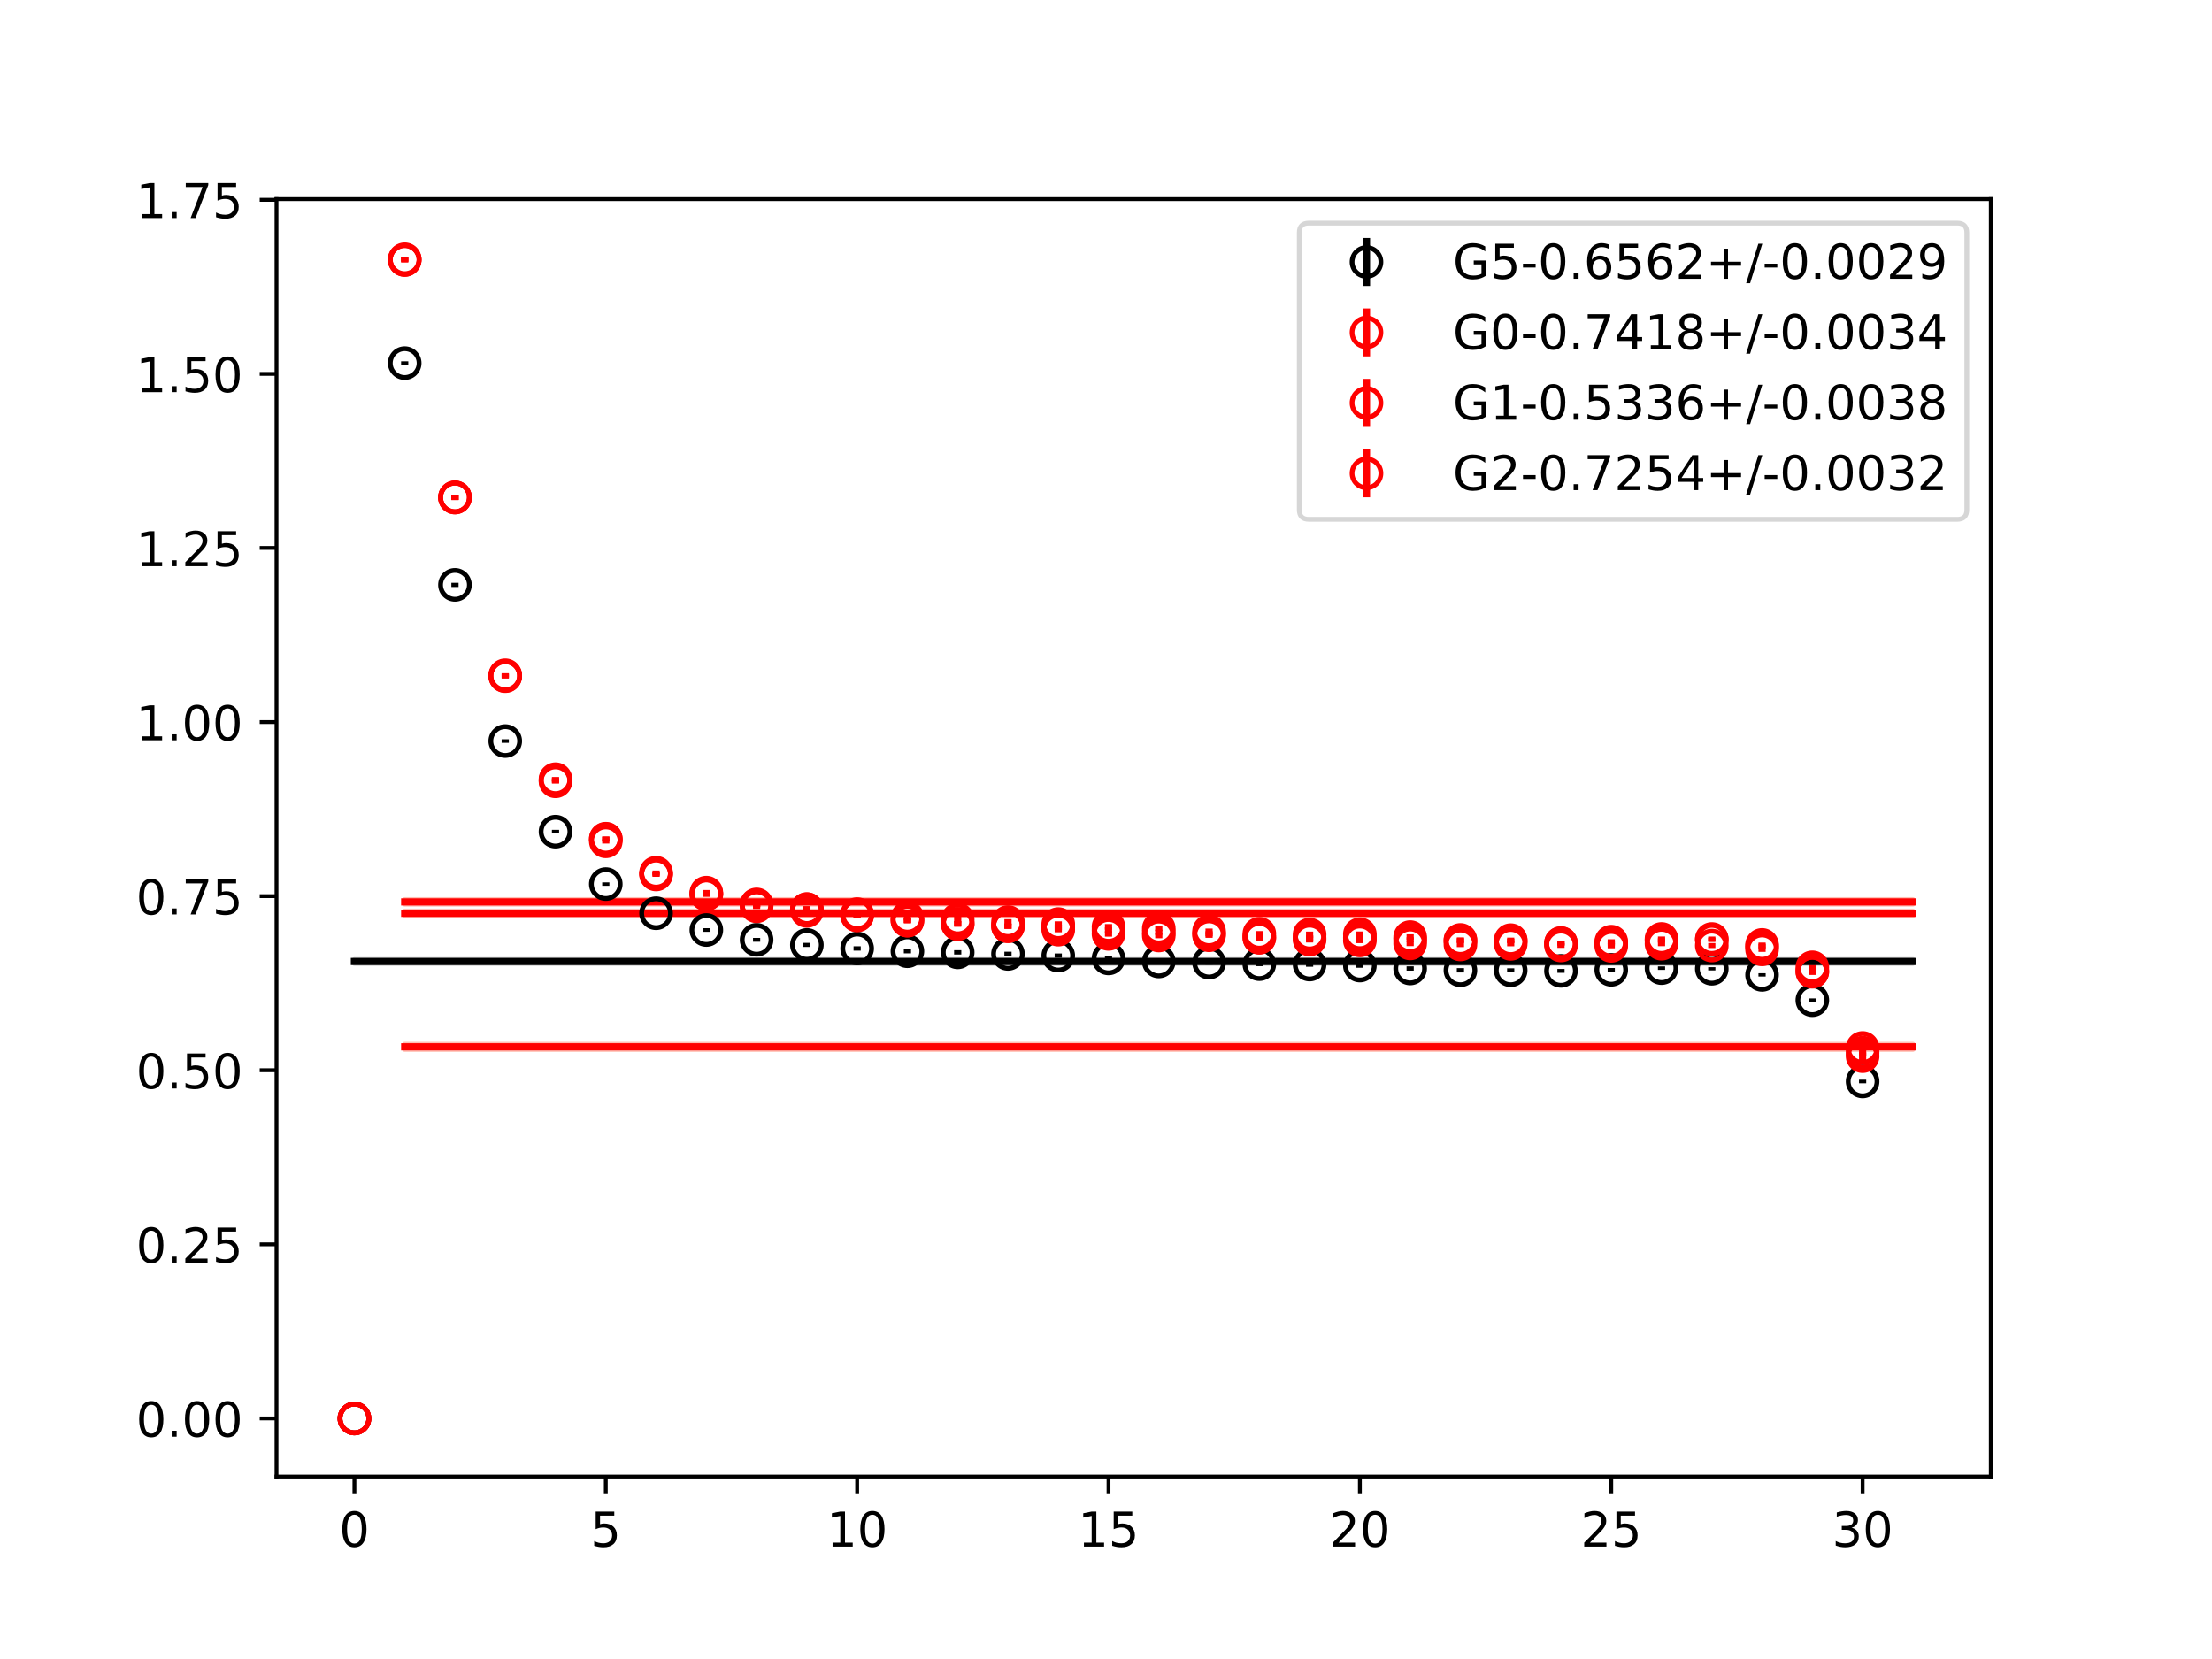<?xml version="1.0" encoding="utf-8" standalone="no"?>
<!DOCTYPE svg PUBLIC "-//W3C//DTD SVG 1.1//EN"
  "http://www.w3.org/Graphics/SVG/1.1/DTD/svg11.dtd">
<!-- Created with matplotlib (https://matplotlib.org/) -->
<svg height="345.6pt" version="1.1" viewBox="0 0 460.8 345.6" width="460.8pt" xmlns="http://www.w3.org/2000/svg" xmlns:xlink="http://www.w3.org/1999/xlink">
 <defs>
  <style type="text/css">
*{stroke-linecap:butt;stroke-linejoin:round;}
  </style>
 </defs>
 <g id="figure_1">
  <g id="patch_1">
   <path d="M 0 345.6 
L 460.8 345.6 
L 460.8 0 
L 0 0 
z
" style="fill:#ffffff;"/>
  </g>
  <g id="axes_1">
   <g id="patch_2">
    <path d="M 57.6 307.584 
L 414.72 307.584 
L 414.72 41.472 
L 57.6 41.472 
z
" style="fill:#ffffff;"/>
   </g>
   <g id="PolyCollection_1">
    <defs>
     <path d="M 73.833 -145.721 
L 73.833 -144.886 
L 84.305 -144.886 
L 94.778 -144.886 
L 105.251 -144.886 
L 115.724 -144.886 
L 126.196 -144.886 
L 136.669 -144.886 
L 147.142 -144.886 
L 157.615 -144.886 
L 168.087 -144.886 
L 178.56 -144.886 
L 189.033 -144.886 
L 199.505 -144.886 
L 209.978 -144.886 
L 220.451 -144.886 
L 230.924 -144.886 
L 241.396 -144.886 
L 251.869 -144.886 
L 262.342 -144.886 
L 272.815 -144.886 
L 283.287 -144.886 
L 293.76 -144.886 
L 304.233 -144.886 
L 314.705 -144.886 
L 325.178 -144.886 
L 335.651 -144.886 
L 346.124 -144.886 
L 356.596 -144.886 
L 367.069 -144.886 
L 377.542 -144.886 
L 388.015 -144.886 
L 398.487 -144.886 
L 398.487 -145.721 
L 398.487 -145.721 
L 388.015 -145.721 
L 377.542 -145.721 
L 367.069 -145.721 
L 356.596 -145.721 
L 346.124 -145.721 
L 335.651 -145.721 
L 325.178 -145.721 
L 314.705 -145.721 
L 304.233 -145.721 
L 293.76 -145.721 
L 283.287 -145.721 
L 272.815 -145.721 
L 262.342 -145.721 
L 251.869 -145.721 
L 241.396 -145.721 
L 230.924 -145.721 
L 220.451 -145.721 
L 209.978 -145.721 
L 199.505 -145.721 
L 189.033 -145.721 
L 178.56 -145.721 
L 168.087 -145.721 
L 157.615 -145.721 
L 147.142 -145.721 
L 136.669 -145.721 
L 126.196 -145.721 
L 115.724 -145.721 
L 105.251 -145.721 
L 94.778 -145.721 
L 84.305 -145.721 
L 73.833 -145.721 
z
" id="m2fcfca4bb2" style="stroke:#808080;stroke-opacity:0.4;"/>
    </defs>
    <g clip-path="url(#p821cd63d1d)">
     <use style="fill:#808080;fill-opacity:0.4;stroke:#808080;stroke-opacity:0.4;" x="0" xlink:href="#m2fcfca4bb2" y="345.6"/>
    </g>
   </g>
   <g id="PolyCollection_2">
    <defs>
     <path d="M 84.305 -158.209 
L 84.305 -157.235 
L 94.778 -157.235 
L 105.251 -157.235 
L 115.724 -157.235 
L 126.196 -157.235 
L 136.669 -157.235 
L 147.142 -157.235 
L 157.615 -157.235 
L 168.087 -157.235 
L 178.56 -157.235 
L 189.033 -157.235 
L 199.505 -157.235 
L 209.978 -157.235 
L 220.451 -157.235 
L 230.924 -157.235 
L 241.396 -157.235 
L 251.869 -157.235 
L 262.342 -157.235 
L 272.815 -157.235 
L 283.287 -157.235 
L 293.76 -157.235 
L 304.233 -157.235 
L 314.705 -157.235 
L 325.178 -157.235 
L 335.651 -157.235 
L 346.124 -157.235 
L 356.596 -157.235 
L 367.069 -157.235 
L 377.542 -157.235 
L 388.015 -157.235 
L 398.487 -157.235 
L 398.487 -158.209 
L 398.487 -158.209 
L 388.015 -158.209 
L 377.542 -158.209 
L 367.069 -158.209 
L 356.596 -158.209 
L 346.124 -158.209 
L 335.651 -158.209 
L 325.178 -158.209 
L 314.705 -158.209 
L 304.233 -158.209 
L 293.76 -158.209 
L 283.287 -158.209 
L 272.815 -158.209 
L 262.342 -158.209 
L 251.869 -158.209 
L 241.396 -158.209 
L 230.924 -158.209 
L 220.451 -158.209 
L 209.978 -158.209 
L 199.505 -158.209 
L 189.033 -158.209 
L 178.56 -158.209 
L 168.087 -158.209 
L 157.615 -158.209 
L 147.142 -158.209 
L 136.669 -158.209 
L 126.196 -158.209 
L 115.724 -158.209 
L 105.251 -158.209 
L 94.778 -158.209 
L 84.305 -158.209 
z
" id="m705922a4cb" style="stroke:#ff6347;stroke-opacity:0.4;"/>
    </defs>
    <g clip-path="url(#p821cd63d1d)">
     <use style="fill:#ff6347;fill-opacity:0.4;stroke:#ff6347;stroke-opacity:0.4;" x="0" xlink:href="#m705922a4cb" y="345.6"/>
    </g>
   </g>
   <g id="PolyCollection_3">
    <defs>
     <path d="M 84.305 -128.072 
L 84.305 -126.969 
L 94.778 -126.969 
L 105.251 -126.969 
L 115.724 -126.969 
L 126.196 -126.969 
L 136.669 -126.969 
L 147.142 -126.969 
L 157.615 -126.969 
L 168.087 -126.969 
L 178.56 -126.969 
L 189.033 -126.969 
L 199.505 -126.969 
L 209.978 -126.969 
L 220.451 -126.969 
L 230.924 -126.969 
L 241.396 -126.969 
L 251.869 -126.969 
L 262.342 -126.969 
L 272.815 -126.969 
L 283.287 -126.969 
L 293.76 -126.969 
L 304.233 -126.969 
L 314.705 -126.969 
L 325.178 -126.969 
L 335.651 -126.969 
L 346.124 -126.969 
L 356.596 -126.969 
L 367.069 -126.969 
L 377.542 -126.969 
L 388.015 -126.969 
L 398.487 -126.969 
L 398.487 -128.072 
L 398.487 -128.072 
L 388.015 -128.072 
L 377.542 -128.072 
L 367.069 -128.072 
L 356.596 -128.072 
L 346.124 -128.072 
L 335.651 -128.072 
L 325.178 -128.072 
L 314.705 -128.072 
L 304.233 -128.072 
L 293.76 -128.072 
L 283.287 -128.072 
L 272.815 -128.072 
L 262.342 -128.072 
L 251.869 -128.072 
L 241.396 -128.072 
L 230.924 -128.072 
L 220.451 -128.072 
L 209.978 -128.072 
L 199.505 -128.072 
L 189.033 -128.072 
L 178.56 -128.072 
L 168.087 -128.072 
L 157.615 -128.072 
L 147.142 -128.072 
L 136.669 -128.072 
L 126.196 -128.072 
L 115.724 -128.072 
L 105.251 -128.072 
L 94.778 -128.072 
L 84.305 -128.072 
z
" id="m56081514d9" style="stroke:#ff6347;stroke-opacity:0.4;"/>
    </defs>
    <g clip-path="url(#p821cd63d1d)">
     <use style="fill:#ff6347;fill-opacity:0.4;stroke:#ff6347;stroke-opacity:0.4;" x="0" xlink:href="#m56081514d9" y="345.6"/>
    </g>
   </g>
   <g id="PolyCollection_4">
    <defs>
     <path d="M 84.305 -155.82 
L 84.305 -154.877 
L 94.778 -154.877 
L 105.251 -154.877 
L 115.724 -154.877 
L 126.196 -154.877 
L 136.669 -154.877 
L 147.142 -154.877 
L 157.615 -154.877 
L 168.087 -154.877 
L 178.56 -154.877 
L 189.033 -154.877 
L 199.505 -154.877 
L 209.978 -154.877 
L 220.451 -154.877 
L 230.924 -154.877 
L 241.396 -154.877 
L 251.869 -154.877 
L 262.342 -154.877 
L 272.815 -154.877 
L 283.287 -154.877 
L 293.76 -154.877 
L 304.233 -154.877 
L 314.705 -154.877 
L 325.178 -154.877 
L 335.651 -154.877 
L 346.124 -154.877 
L 356.596 -154.877 
L 367.069 -154.877 
L 377.542 -154.877 
L 388.015 -154.877 
L 398.487 -154.877 
L 398.487 -155.82 
L 398.487 -155.82 
L 388.015 -155.82 
L 377.542 -155.82 
L 367.069 -155.82 
L 356.596 -155.82 
L 346.124 -155.82 
L 335.651 -155.82 
L 325.178 -155.82 
L 314.705 -155.82 
L 304.233 -155.82 
L 293.76 -155.82 
L 283.287 -155.82 
L 272.815 -155.82 
L 262.342 -155.82 
L 251.869 -155.82 
L 241.396 -155.82 
L 230.924 -155.82 
L 220.451 -155.82 
L 209.978 -155.82 
L 199.505 -155.82 
L 189.033 -155.82 
L 178.56 -155.82 
L 168.087 -155.82 
L 157.615 -155.82 
L 147.142 -155.82 
L 136.669 -155.82 
L 126.196 -155.82 
L 115.724 -155.82 
L 105.251 -155.82 
L 94.778 -155.82 
L 84.305 -155.82 
z
" id="meaf2ce6c68" style="stroke:#ff6347;stroke-opacity:0.4;"/>
    </defs>
    <g clip-path="url(#p821cd63d1d)">
     <use style="fill:#ff6347;fill-opacity:0.4;stroke:#ff6347;stroke-opacity:0.4;" x="0" xlink:href="#meaf2ce6c68" y="345.6"/>
    </g>
   </g>
   <g id="matplotlib.axis_1">
    <g id="xtick_1">
     <g id="line2d_1">
      <defs>
       <path d="M 0 0 
L 0 3.5 
" id="m0fd225360d" style="stroke:#000000;stroke-width:0.8;"/>
      </defs>
      <g>
       <use style="stroke:#000000;stroke-width:0.8;" x="73.833" xlink:href="#m0fd225360d" y="307.584"/>
      </g>
     </g>
     <g id="text_1">
      <!-- 0 -->
      <defs>
       <path d="M 31.781 66.406 
Q 24.172 66.406 20.328 58.906 
Q 16.5 51.422 16.5 36.375 
Q 16.5 21.391 20.328 13.891 
Q 24.172 6.391 31.781 6.391 
Q 39.453 6.391 43.281 13.891 
Q 47.125 21.391 47.125 36.375 
Q 47.125 51.422 43.281 58.906 
Q 39.453 66.406 31.781 66.406 
z
M 31.781 74.219 
Q 44.047 74.219 50.516 64.516 
Q 56.984 54.828 56.984 36.375 
Q 56.984 17.969 50.516 8.266 
Q 44.047 -1.422 31.781 -1.422 
Q 19.531 -1.422 13.062 8.266 
Q 6.594 17.969 6.594 36.375 
Q 6.594 54.828 13.062 64.516 
Q 19.531 74.219 31.781 74.219 
z
" id="DejaVuSans-48"/>
      </defs>
      <g transform="translate(70.651 322.182)scale(0.1 -0.1)">
       <use xlink:href="#DejaVuSans-48"/>
      </g>
     </g>
    </g>
    <g id="xtick_2">
     <g id="line2d_2">
      <g>
       <use style="stroke:#000000;stroke-width:0.8;" x="126.196" xlink:href="#m0fd225360d" y="307.584"/>
      </g>
     </g>
     <g id="text_2">
      <!-- 5 -->
      <defs>
       <path d="M 10.797 72.906 
L 49.516 72.906 
L 49.516 64.594 
L 19.828 64.594 
L 19.828 46.734 
Q 21.969 47.469 24.109 47.828 
Q 26.266 48.188 28.422 48.188 
Q 40.625 48.188 47.75 41.5 
Q 54.891 34.812 54.891 23.391 
Q 54.891 11.625 47.562 5.094 
Q 40.234 -1.422 26.906 -1.422 
Q 22.312 -1.422 17.547 -0.641 
Q 12.797 0.141 7.719 1.703 
L 7.719 11.625 
Q 12.109 9.234 16.797 8.062 
Q 21.484 6.891 26.703 6.891 
Q 35.156 6.891 40.078 11.328 
Q 45.016 15.766 45.016 23.391 
Q 45.016 31 40.078 35.438 
Q 35.156 39.891 26.703 39.891 
Q 22.75 39.891 18.812 39.016 
Q 14.891 38.141 10.797 36.281 
z
" id="DejaVuSans-53"/>
      </defs>
      <g transform="translate(123.015 322.182)scale(0.1 -0.1)">
       <use xlink:href="#DejaVuSans-53"/>
      </g>
     </g>
    </g>
    <g id="xtick_3">
     <g id="line2d_3">
      <g>
       <use style="stroke:#000000;stroke-width:0.8;" x="178.56" xlink:href="#m0fd225360d" y="307.584"/>
      </g>
     </g>
     <g id="text_3">
      <!-- 10 -->
      <defs>
       <path d="M 12.406 8.297 
L 28.516 8.297 
L 28.516 63.922 
L 10.984 60.406 
L 10.984 69.391 
L 28.422 72.906 
L 38.281 72.906 
L 38.281 8.297 
L 54.391 8.297 
L 54.391 0 
L 12.406 0 
z
" id="DejaVuSans-49"/>
      </defs>
      <g transform="translate(172.197 322.182)scale(0.1 -0.1)">
       <use xlink:href="#DejaVuSans-49"/>
       <use x="63.623" xlink:href="#DejaVuSans-48"/>
      </g>
     </g>
    </g>
    <g id="xtick_4">
     <g id="line2d_4">
      <g>
       <use style="stroke:#000000;stroke-width:0.8;" x="230.924" xlink:href="#m0fd225360d" y="307.584"/>
      </g>
     </g>
     <g id="text_4">
      <!-- 15 -->
      <g transform="translate(224.561 322.182)scale(0.1 -0.1)">
       <use xlink:href="#DejaVuSans-49"/>
       <use x="63.623" xlink:href="#DejaVuSans-53"/>
      </g>
     </g>
    </g>
    <g id="xtick_5">
     <g id="line2d_5">
      <g>
       <use style="stroke:#000000;stroke-width:0.8;" x="283.287" xlink:href="#m0fd225360d" y="307.584"/>
      </g>
     </g>
     <g id="text_5">
      <!-- 20 -->
      <defs>
       <path d="M 19.188 8.297 
L 53.609 8.297 
L 53.609 0 
L 7.328 0 
L 7.328 8.297 
Q 12.938 14.109 22.625 23.891 
Q 32.328 33.688 34.812 36.531 
Q 39.547 41.844 41.422 45.531 
Q 43.312 49.219 43.312 52.781 
Q 43.312 58.594 39.234 62.25 
Q 35.156 65.922 28.609 65.922 
Q 23.969 65.922 18.812 64.312 
Q 13.672 62.703 7.812 59.422 
L 7.812 69.391 
Q 13.766 71.781 18.938 73 
Q 24.125 74.219 28.422 74.219 
Q 39.75 74.219 46.484 68.547 
Q 53.219 62.891 53.219 53.422 
Q 53.219 48.922 51.531 44.891 
Q 49.859 40.875 45.406 35.406 
Q 44.188 33.984 37.641 27.219 
Q 31.109 20.453 19.188 8.297 
z
" id="DejaVuSans-50"/>
      </defs>
      <g transform="translate(276.925 322.182)scale(0.1 -0.1)">
       <use xlink:href="#DejaVuSans-50"/>
       <use x="63.623" xlink:href="#DejaVuSans-48"/>
      </g>
     </g>
    </g>
    <g id="xtick_6">
     <g id="line2d_6">
      <g>
       <use style="stroke:#000000;stroke-width:0.8;" x="335.651" xlink:href="#m0fd225360d" y="307.584"/>
      </g>
     </g>
     <g id="text_6">
      <!-- 25 -->
      <g transform="translate(329.288 322.182)scale(0.1 -0.1)">
       <use xlink:href="#DejaVuSans-50"/>
       <use x="63.623" xlink:href="#DejaVuSans-53"/>
      </g>
     </g>
    </g>
    <g id="xtick_7">
     <g id="line2d_7">
      <g>
       <use style="stroke:#000000;stroke-width:0.8;" x="388.015" xlink:href="#m0fd225360d" y="307.584"/>
      </g>
     </g>
     <g id="text_7">
      <!-- 30 -->
      <defs>
       <path d="M 40.578 39.312 
Q 47.656 37.797 51.625 33 
Q 55.609 28.219 55.609 21.188 
Q 55.609 10.406 48.188 4.484 
Q 40.766 -1.422 27.094 -1.422 
Q 22.516 -1.422 17.656 -0.516 
Q 12.797 0.391 7.625 2.203 
L 7.625 11.719 
Q 11.719 9.328 16.594 8.109 
Q 21.484 6.891 26.812 6.891 
Q 36.078 6.891 40.938 10.547 
Q 45.797 14.203 45.797 21.188 
Q 45.797 27.641 41.281 31.266 
Q 36.766 34.906 28.719 34.906 
L 20.219 34.906 
L 20.219 43.016 
L 29.109 43.016 
Q 36.375 43.016 40.234 45.922 
Q 44.094 48.828 44.094 54.297 
Q 44.094 59.906 40.109 62.906 
Q 36.141 65.922 28.719 65.922 
Q 24.656 65.922 20.016 65.031 
Q 15.375 64.156 9.812 62.312 
L 9.812 71.094 
Q 15.438 72.656 20.344 73.438 
Q 25.25 74.219 29.594 74.219 
Q 40.828 74.219 47.359 69.109 
Q 53.906 64.016 53.906 55.328 
Q 53.906 49.266 50.438 45.094 
Q 46.969 40.922 40.578 39.312 
z
" id="DejaVuSans-51"/>
      </defs>
      <g transform="translate(381.652 322.182)scale(0.1 -0.1)">
       <use xlink:href="#DejaVuSans-51"/>
       <use x="63.623" xlink:href="#DejaVuSans-48"/>
      </g>
     </g>
    </g>
   </g>
   <g id="matplotlib.axis_2">
    <g id="ytick_1">
     <g id="line2d_8">
      <defs>
       <path d="M 0 0 
L -3.5 0 
" id="m4eb2054b51" style="stroke:#000000;stroke-width:0.8;"/>
      </defs>
      <g>
       <use style="stroke:#000000;stroke-width:0.8;" x="57.6" xlink:href="#m4eb2054b51" y="295.488"/>
      </g>
     </g>
     <g id="text_8">
      <!-- 0.00 -->
      <defs>
       <path d="M 10.688 12.406 
L 21 12.406 
L 21 0 
L 10.688 0 
z
" id="DejaVuSans-46"/>
      </defs>
      <g transform="translate(28.334 299.287)scale(0.1 -0.1)">
       <use xlink:href="#DejaVuSans-48"/>
       <use x="63.623" xlink:href="#DejaVuSans-46"/>
       <use x="95.41" xlink:href="#DejaVuSans-48"/>
       <use x="159.033" xlink:href="#DejaVuSans-48"/>
      </g>
     </g>
    </g>
    <g id="ytick_2">
     <g id="line2d_9">
      <g>
       <use style="stroke:#000000;stroke-width:0.8;" x="57.6" xlink:href="#m4eb2054b51" y="259.221"/>
      </g>
     </g>
     <g id="text_9">
      <!-- 0.25 -->
      <g transform="translate(28.334 263.02)scale(0.1 -0.1)">
       <use xlink:href="#DejaVuSans-48"/>
       <use x="63.623" xlink:href="#DejaVuSans-46"/>
       <use x="95.41" xlink:href="#DejaVuSans-50"/>
       <use x="159.033" xlink:href="#DejaVuSans-53"/>
      </g>
     </g>
    </g>
    <g id="ytick_3">
     <g id="line2d_10">
      <g>
       <use style="stroke:#000000;stroke-width:0.8;" x="57.6" xlink:href="#m4eb2054b51" y="222.954"/>
      </g>
     </g>
     <g id="text_10">
      <!-- 0.50 -->
      <g transform="translate(28.334 226.753)scale(0.1 -0.1)">
       <use xlink:href="#DejaVuSans-48"/>
       <use x="63.623" xlink:href="#DejaVuSans-46"/>
       <use x="95.41" xlink:href="#DejaVuSans-53"/>
       <use x="159.033" xlink:href="#DejaVuSans-48"/>
      </g>
     </g>
    </g>
    <g id="ytick_4">
     <g id="line2d_11">
      <g>
       <use style="stroke:#000000;stroke-width:0.8;" x="57.6" xlink:href="#m4eb2054b51" y="186.687"/>
      </g>
     </g>
     <g id="text_11">
      <!-- 0.75 -->
      <defs>
       <path d="M 8.203 72.906 
L 55.078 72.906 
L 55.078 68.703 
L 28.609 0 
L 18.312 0 
L 43.219 64.594 
L 8.203 64.594 
z
" id="DejaVuSans-55"/>
      </defs>
      <g transform="translate(28.334 190.486)scale(0.1 -0.1)">
       <use xlink:href="#DejaVuSans-48"/>
       <use x="63.623" xlink:href="#DejaVuSans-46"/>
       <use x="95.41" xlink:href="#DejaVuSans-55"/>
       <use x="159.033" xlink:href="#DejaVuSans-53"/>
      </g>
     </g>
    </g>
    <g id="ytick_5">
     <g id="line2d_12">
      <g>
       <use style="stroke:#000000;stroke-width:0.8;" x="57.6" xlink:href="#m4eb2054b51" y="150.42"/>
      </g>
     </g>
     <g id="text_12">
      <!-- 1.00 -->
      <g transform="translate(28.334 154.219)scale(0.1 -0.1)">
       <use xlink:href="#DejaVuSans-49"/>
       <use x="63.623" xlink:href="#DejaVuSans-46"/>
       <use x="95.41" xlink:href="#DejaVuSans-48"/>
       <use x="159.033" xlink:href="#DejaVuSans-48"/>
      </g>
     </g>
    </g>
    <g id="ytick_6">
     <g id="line2d_13">
      <g>
       <use style="stroke:#000000;stroke-width:0.8;" x="57.6" xlink:href="#m4eb2054b51" y="114.153"/>
      </g>
     </g>
     <g id="text_13">
      <!-- 1.25 -->
      <g transform="translate(28.334 117.952)scale(0.1 -0.1)">
       <use xlink:href="#DejaVuSans-49"/>
       <use x="63.623" xlink:href="#DejaVuSans-46"/>
       <use x="95.41" xlink:href="#DejaVuSans-50"/>
       <use x="159.033" xlink:href="#DejaVuSans-53"/>
      </g>
     </g>
    </g>
    <g id="ytick_7">
     <g id="line2d_14">
      <g>
       <use style="stroke:#000000;stroke-width:0.8;" x="57.6" xlink:href="#m4eb2054b51" y="77.886"/>
      </g>
     </g>
     <g id="text_14">
      <!-- 1.50 -->
      <g transform="translate(28.334 81.685)scale(0.1 -0.1)">
       <use xlink:href="#DejaVuSans-49"/>
       <use x="63.623" xlink:href="#DejaVuSans-46"/>
       <use x="95.41" xlink:href="#DejaVuSans-53"/>
       <use x="159.033" xlink:href="#DejaVuSans-48"/>
      </g>
     </g>
    </g>
    <g id="ytick_8">
     <g id="line2d_15">
      <g>
       <use style="stroke:#000000;stroke-width:0.8;" x="57.6" xlink:href="#m4eb2054b51" y="41.619"/>
      </g>
     </g>
     <g id="text_15">
      <!-- 1.75 -->
      <g transform="translate(28.334 45.418)scale(0.1 -0.1)">
       <use xlink:href="#DejaVuSans-49"/>
       <use x="63.623" xlink:href="#DejaVuSans-46"/>
       <use x="95.41" xlink:href="#DejaVuSans-55"/>
       <use x="159.033" xlink:href="#DejaVuSans-53"/>
      </g>
     </g>
    </g>
   </g>
   <g id="LineCollection_1">
    <path clip-path="url(#p821cd63d1d)" d="M 73.833 295.488 
L 73.833 295.488 
" style="fill:none;stroke:#000000;stroke-width:1.5;"/>
    <path clip-path="url(#p821cd63d1d)" d="M 84.305 76.021 
L 84.305 75.261 
" style="fill:none;stroke:#000000;stroke-width:1.5;"/>
    <path clip-path="url(#p821cd63d1d)" d="M 94.778 122.272 
L 94.778 121.401 
" style="fill:none;stroke:#000000;stroke-width:1.5;"/>
    <path clip-path="url(#p821cd63d1d)" d="M 105.251 154.759 
L 105.251 154.001 
" style="fill:none;stroke:#000000;stroke-width:1.5;"/>
    <path clip-path="url(#p821cd63d1d)" d="M 115.724 173.627 
L 115.724 172.872 
" style="fill:none;stroke:#000000;stroke-width:1.5;"/>
    <path clip-path="url(#p821cd63d1d)" d="M 126.196 184.524 
L 126.196 183.819 
" style="fill:none;stroke:#000000;stroke-width:1.5;"/>
    <path clip-path="url(#p821cd63d1d)" d="M 136.669 190.594 
L 136.669 189.886 
" style="fill:none;stroke:#000000;stroke-width:1.5;"/>
    <path clip-path="url(#p821cd63d1d)" d="M 147.142 194.118 
L 147.142 193.35 
" style="fill:none;stroke:#000000;stroke-width:1.5;"/>
    <path clip-path="url(#p821cd63d1d)" d="M 157.615 196.173 
L 157.615 195.377 
" style="fill:none;stroke:#000000;stroke-width:1.5;"/>
    <path clip-path="url(#p821cd63d1d)" d="M 168.087 197.261 
L 168.087 196.409 
" style="fill:none;stroke:#000000;stroke-width:1.5;"/>
    <path clip-path="url(#p821cd63d1d)" d="M 178.56 198.032 
L 178.56 197.125 
" style="fill:none;stroke:#000000;stroke-width:1.5;"/>
    <path clip-path="url(#p821cd63d1d)" d="M 189.033 198.596 
L 189.033 197.717 
" style="fill:none;stroke:#000000;stroke-width:1.5;"/>
    <path clip-path="url(#p821cd63d1d)" d="M 199.505 198.841 
L 199.505 197.939 
" style="fill:none;stroke:#000000;stroke-width:1.5;"/>
    <path clip-path="url(#p821cd63d1d)" d="M 209.978 199.168 
L 209.978 198.261 
" style="fill:none;stroke:#000000;stroke-width:1.5;"/>
    <path clip-path="url(#p821cd63d1d)" d="M 220.451 199.52 
L 220.451 198.629 
" style="fill:none;stroke:#000000;stroke-width:1.5;"/>
    <path clip-path="url(#p821cd63d1d)" d="M 230.924 200.099 
L 230.924 199.214 
" style="fill:none;stroke:#000000;stroke-width:1.5;"/>
    <path clip-path="url(#p821cd63d1d)" d="M 241.396 200.717 
L 241.396 199.862 
" style="fill:none;stroke:#000000;stroke-width:1.5;"/>
    <path clip-path="url(#p821cd63d1d)" d="M 251.869 200.928 
L 251.869 200.116 
" style="fill:none;stroke:#000000;stroke-width:1.5;"/>
    <path clip-path="url(#p821cd63d1d)" d="M 262.342 201.264 
L 262.342 200.436 
" style="fill:none;stroke:#000000;stroke-width:1.5;"/>
    <path clip-path="url(#p821cd63d1d)" d="M 272.815 201.389 
L 272.815 200.476 
" style="fill:none;stroke:#000000;stroke-width:1.5;"/>
    <path clip-path="url(#p821cd63d1d)" d="M 283.287 201.596 
L 283.287 200.692 
" style="fill:none;stroke:#000000;stroke-width:1.5;"/>
    <path clip-path="url(#p821cd63d1d)" d="M 293.76 202.193 
L 293.76 201.306 
" style="fill:none;stroke:#000000;stroke-width:1.5;"/>
    <path clip-path="url(#p821cd63d1d)" d="M 304.233 202.577 
L 304.233 201.676 
" style="fill:none;stroke:#000000;stroke-width:1.5;"/>
    <path clip-path="url(#p821cd63d1d)" d="M 314.705 202.543 
L 314.705 201.712 
" style="fill:none;stroke:#000000;stroke-width:1.5;"/>
    <path clip-path="url(#p821cd63d1d)" d="M 325.178 202.649 
L 325.178 201.848 
" style="fill:none;stroke:#000000;stroke-width:1.5;"/>
    <path clip-path="url(#p821cd63d1d)" d="M 335.651 202.415 
L 335.651 201.647 
" style="fill:none;stroke:#000000;stroke-width:1.5;"/>
    <path clip-path="url(#p821cd63d1d)" d="M 346.124 202.037 
L 346.124 201.319 
" style="fill:none;stroke:#000000;stroke-width:1.5;"/>
    <path clip-path="url(#p821cd63d1d)" d="M 356.596 202.148 
L 356.596 201.468 
" style="fill:none;stroke:#000000;stroke-width:1.5;"/>
    <path clip-path="url(#p821cd63d1d)" d="M 367.069 203.427 
L 367.069 202.743 
" style="fill:none;stroke:#000000;stroke-width:1.5;"/>
    <path clip-path="url(#p821cd63d1d)" d="M 377.542 208.729 
L 377.542 207.99 
" style="fill:none;stroke:#000000;stroke-width:1.5;"/>
    <path clip-path="url(#p821cd63d1d)" d="M 388.015 225.666 
L 388.015 224.917 
" style="fill:none;stroke:#000000;stroke-width:1.5;"/>
   </g>
   <g id="LineCollection_2">
    <path clip-path="url(#p821cd63d1d)" d="M 73.833 295.488 
L 73.833 295.488 
" style="fill:none;stroke:#ff0000;stroke-width:1.5;"/>
    <path clip-path="url(#p821cd63d1d)" d="M 84.305 54.448 
L 84.305 53.568 
" style="fill:none;stroke:#ff0000;stroke-width:1.5;"/>
    <path clip-path="url(#p821cd63d1d)" d="M 94.778 104.129 
L 94.778 103.037 
" style="fill:none;stroke:#ff0000;stroke-width:1.5;"/>
    <path clip-path="url(#p821cd63d1d)" d="M 105.251 141.312 
L 105.251 140.313 
" style="fill:none;stroke:#ff0000;stroke-width:1.5;"/>
    <path clip-path="url(#p821cd63d1d)" d="M 115.724 162.781 
L 115.724 161.862 
" style="fill:none;stroke:#ff0000;stroke-width:1.5;"/>
    <path clip-path="url(#p821cd63d1d)" d="M 126.196 175.18 
L 126.196 174.257 
" style="fill:none;stroke:#ff0000;stroke-width:1.5;"/>
    <path clip-path="url(#p821cd63d1d)" d="M 136.669 182.26 
L 136.669 181.349 
" style="fill:none;stroke:#ff0000;stroke-width:1.5;"/>
    <path clip-path="url(#p821cd63d1d)" d="M 147.142 186.813 
L 147.142 185.809 
" style="fill:none;stroke:#ff0000;stroke-width:1.5;"/>
    <path clip-path="url(#p821cd63d1d)" d="M 157.615 189.358 
L 157.615 188.239 
" style="fill:none;stroke:#ff0000;stroke-width:1.5;"/>
    <path clip-path="url(#p821cd63d1d)" d="M 168.087 189.975 
L 168.087 188.774 
" style="fill:none;stroke:#ff0000;stroke-width:1.5;"/>
    <path clip-path="url(#p821cd63d1d)" d="M 178.56 191.011 
L 178.56 189.835 
" style="fill:none;stroke:#ff0000;stroke-width:1.5;"/>
    <path clip-path="url(#p821cd63d1d)" d="M 189.033 191.746 
L 189.033 190.597 
" style="fill:none;stroke:#ff0000;stroke-width:1.5;"/>
    <path clip-path="url(#p821cd63d1d)" d="M 199.505 192.14 
L 199.505 190.928 
" style="fill:none;stroke:#ff0000;stroke-width:1.5;"/>
    <path clip-path="url(#p821cd63d1d)" d="M 209.978 192.693 
L 209.978 191.469 
" style="fill:none;stroke:#ff0000;stroke-width:1.5;"/>
    <path clip-path="url(#p821cd63d1d)" d="M 220.451 193.074 
L 220.451 191.922 
" style="fill:none;stroke:#ff0000;stroke-width:1.5;"/>
    <path clip-path="url(#p821cd63d1d)" d="M 230.924 193.676 
L 230.924 192.489 
" style="fill:none;stroke:#ff0000;stroke-width:1.5;"/>
    <path clip-path="url(#p821cd63d1d)" d="M 241.396 193.959 
L 241.396 192.876 
" style="fill:none;stroke:#ff0000;stroke-width:1.5;"/>
    <path clip-path="url(#p821cd63d1d)" d="M 251.869 194.529 
L 251.869 193.43 
" style="fill:none;stroke:#ff0000;stroke-width:1.5;"/>
    <path clip-path="url(#p821cd63d1d)" d="M 262.342 195.084 
L 262.342 193.952 
" style="fill:none;stroke:#ff0000;stroke-width:1.5;"/>
    <path clip-path="url(#p821cd63d1d)" d="M 272.815 195.304 
L 272.815 194.06 
" style="fill:none;stroke:#ff0000;stroke-width:1.5;"/>
    <path clip-path="url(#p821cd63d1d)" d="M 283.287 195.194 
L 283.287 194.042 
" style="fill:none;stroke:#ff0000;stroke-width:1.5;"/>
    <path clip-path="url(#p821cd63d1d)" d="M 293.76 195.787 
L 293.76 194.635 
" style="fill:none;stroke:#ff0000;stroke-width:1.5;"/>
    <path clip-path="url(#p821cd63d1d)" d="M 304.233 196.337 
L 304.233 195.272 
" style="fill:none;stroke:#ff0000;stroke-width:1.5;"/>
    <path clip-path="url(#p821cd63d1d)" d="M 314.705 196.375 
L 314.705 195.316 
" style="fill:none;stroke:#ff0000;stroke-width:1.5;"/>
    <path clip-path="url(#p821cd63d1d)" d="M 325.178 196.971 
L 325.178 195.935 
" style="fill:none;stroke:#ff0000;stroke-width:1.5;"/>
    <path clip-path="url(#p821cd63d1d)" d="M 335.651 196.668 
L 335.651 195.657 
" style="fill:none;stroke:#ff0000;stroke-width:1.5;"/>
    <path clip-path="url(#p821cd63d1d)" d="M 346.124 196.115 
L 346.124 195.08 
" style="fill:none;stroke:#ff0000;stroke-width:1.5;"/>
    <path clip-path="url(#p821cd63d1d)" d="M 356.596 196.108 
L 356.596 195.1 
" style="fill:none;stroke:#ff0000;stroke-width:1.5;"/>
    <path clip-path="url(#p821cd63d1d)" d="M 367.069 197.687 
L 367.069 196.606 
" style="fill:none;stroke:#ff0000;stroke-width:1.5;"/>
    <path clip-path="url(#p821cd63d1d)" d="M 377.542 203.099 
L 377.542 201.783 
" style="fill:none;stroke:#ff0000;stroke-width:1.5;"/>
    <path clip-path="url(#p821cd63d1d)" d="M 388.015 220.844 
L 388.015 219.205 
" style="fill:none;stroke:#ff0000;stroke-width:1.5;"/>
   </g>
   <g id="LineCollection_3">
    <path clip-path="url(#p821cd63d1d)" d="M 73.833 295.488 
L 73.833 295.488 
" style="fill:none;stroke:#ff0000;stroke-width:1.5;"/>
    <path clip-path="url(#p821cd63d1d)" d="M 84.305 54.653 
L 84.305 53.674 
" style="fill:none;stroke:#ff0000;stroke-width:1.5;"/>
    <path clip-path="url(#p821cd63d1d)" d="M 94.778 104.143 
L 94.778 103.16 
" style="fill:none;stroke:#ff0000;stroke-width:1.5;"/>
    <path clip-path="url(#p821cd63d1d)" d="M 105.251 141.11 
L 105.251 140.239 
" style="fill:none;stroke:#ff0000;stroke-width:1.5;"/>
    <path clip-path="url(#p821cd63d1d)" d="M 115.724 163.238 
L 115.724 162.287 
" style="fill:none;stroke:#ff0000;stroke-width:1.5;"/>
    <path clip-path="url(#p821cd63d1d)" d="M 126.196 175.325 
L 126.196 174.276 
" style="fill:none;stroke:#ff0000;stroke-width:1.5;"/>
    <path clip-path="url(#p821cd63d1d)" d="M 136.669 182.539 
L 136.669 181.542 
" style="fill:none;stroke:#ff0000;stroke-width:1.5;"/>
    <path clip-path="url(#p821cd63d1d)" d="M 147.142 186.514 
L 147.142 185.4 
" style="fill:none;stroke:#ff0000;stroke-width:1.5;"/>
    <path clip-path="url(#p821cd63d1d)" d="M 157.615 188.93 
L 157.615 187.888 
" style="fill:none;stroke:#ff0000;stroke-width:1.5;"/>
    <path clip-path="url(#p821cd63d1d)" d="M 168.087 190.358 
L 168.087 189.169 
" style="fill:none;stroke:#ff0000;stroke-width:1.5;"/>
    <path clip-path="url(#p821cd63d1d)" d="M 178.56 191.298 
L 178.56 190.088 
" style="fill:none;stroke:#ff0000;stroke-width:1.5;"/>
    <path clip-path="url(#p821cd63d1d)" d="M 189.033 192.358 
L 189.033 191.237 
" style="fill:none;stroke:#ff0000;stroke-width:1.5;"/>
    <path clip-path="url(#p821cd63d1d)" d="M 199.505 193.053 
L 199.505 191.89 
" style="fill:none;stroke:#ff0000;stroke-width:1.5;"/>
    <path clip-path="url(#p821cd63d1d)" d="M 209.978 193.499 
L 209.978 192.352 
" style="fill:none;stroke:#ff0000;stroke-width:1.5;"/>
    <path clip-path="url(#p821cd63d1d)" d="M 220.451 193.761 
L 220.451 192.617 
" style="fill:none;stroke:#ff0000;stroke-width:1.5;"/>
    <path clip-path="url(#p821cd63d1d)" d="M 230.924 194.359 
L 230.924 193.185 
" style="fill:none;stroke:#ff0000;stroke-width:1.5;"/>
    <path clip-path="url(#p821cd63d1d)" d="M 241.396 194.754 
L 241.396 193.663 
" style="fill:none;stroke:#ff0000;stroke-width:1.5;"/>
    <path clip-path="url(#p821cd63d1d)" d="M 251.869 195.059 
L 251.869 193.977 
" style="fill:none;stroke:#ff0000;stroke-width:1.5;"/>
    <path clip-path="url(#p821cd63d1d)" d="M 262.342 195.942 
L 262.342 194.788 
" style="fill:none;stroke:#ff0000;stroke-width:1.5;"/>
    <path clip-path="url(#p821cd63d1d)" d="M 272.815 196.337 
L 272.815 195.104 
" style="fill:none;stroke:#ff0000;stroke-width:1.5;"/>
    <path clip-path="url(#p821cd63d1d)" d="M 283.287 196.478 
L 283.287 195.327 
" style="fill:none;stroke:#ff0000;stroke-width:1.5;"/>
    <path clip-path="url(#p821cd63d1d)" d="M 293.76 197.093 
L 293.76 195.971 
" style="fill:none;stroke:#ff0000;stroke-width:1.5;"/>
    <path clip-path="url(#p821cd63d1d)" d="M 304.233 197.296 
L 304.233 196.196 
" style="fill:none;stroke:#ff0000;stroke-width:1.5;"/>
    <path clip-path="url(#p821cd63d1d)" d="M 314.705 197.127 
L 314.705 196.123 
" style="fill:none;stroke:#ff0000;stroke-width:1.5;"/>
    <path clip-path="url(#p821cd63d1d)" d="M 325.178 197.455 
L 325.178 196.464 
" style="fill:none;stroke:#ff0000;stroke-width:1.5;"/>
    <path clip-path="url(#p821cd63d1d)" d="M 335.651 197.545 
L 335.651 196.54 
" style="fill:none;stroke:#ff0000;stroke-width:1.5;"/>
    <path clip-path="url(#p821cd63d1d)" d="M 346.124 197.104 
L 346.124 196.083 
" style="fill:none;stroke:#ff0000;stroke-width:1.5;"/>
    <path clip-path="url(#p821cd63d1d)" d="M 356.596 197.496 
L 356.596 196.447 
" style="fill:none;stroke:#ff0000;stroke-width:1.5;"/>
    <path clip-path="url(#p821cd63d1d)" d="M 367.069 198.292 
L 367.069 197.245 
" style="fill:none;stroke:#ff0000;stroke-width:1.5;"/>
    <path clip-path="url(#p821cd63d1d)" d="M 377.542 202.953 
L 377.542 201.773 
" style="fill:none;stroke:#ff0000;stroke-width:1.5;"/>
    <path clip-path="url(#p821cd63d1d)" d="M 388.015 219.93 
L 388.015 218.641 
" style="fill:none;stroke:#ff0000;stroke-width:1.5;"/>
   </g>
   <g id="LineCollection_4">
    <path clip-path="url(#p821cd63d1d)" d="M 73.833 295.488 
L 73.833 295.488 
" style="fill:none;stroke:#ff0000;stroke-width:1.5;"/>
    <path clip-path="url(#p821cd63d1d)" d="M 84.305 54.636 
L 84.305 53.626 
" style="fill:none;stroke:#ff0000;stroke-width:1.5;"/>
    <path clip-path="url(#p821cd63d1d)" d="M 94.778 104.172 
L 94.778 103.081 
" style="fill:none;stroke:#ff0000;stroke-width:1.5;"/>
    <path clip-path="url(#p821cd63d1d)" d="M 105.251 141.325 
L 105.251 140.389 
" style="fill:none;stroke:#ff0000;stroke-width:1.5;"/>
    <path clip-path="url(#p821cd63d1d)" d="M 115.724 163.063 
L 115.724 162.077 
" style="fill:none;stroke:#ff0000;stroke-width:1.5;"/>
    <path clip-path="url(#p821cd63d1d)" d="M 126.196 175.725 
L 126.196 174.812 
" style="fill:none;stroke:#ff0000;stroke-width:1.5;"/>
    <path clip-path="url(#p821cd63d1d)" d="M 136.669 182.656 
L 136.669 181.681 
" style="fill:none;stroke:#ff0000;stroke-width:1.5;"/>
    <path clip-path="url(#p821cd63d1d)" d="M 147.142 186.766 
L 147.142 185.76 
" style="fill:none;stroke:#ff0000;stroke-width:1.5;"/>
    <path clip-path="url(#p821cd63d1d)" d="M 157.615 189.026 
L 157.615 188.034 
" style="fill:none;stroke:#ff0000;stroke-width:1.5;"/>
    <path clip-path="url(#p821cd63d1d)" d="M 168.087 189.967 
L 168.087 188.843 
" style="fill:none;stroke:#ff0000;stroke-width:1.5;"/>
    <path clip-path="url(#p821cd63d1d)" d="M 178.56 191.224 
L 178.56 190.079 
" style="fill:none;stroke:#ff0000;stroke-width:1.5;"/>
    <path clip-path="url(#p821cd63d1d)" d="M 189.033 192.257 
L 189.033 191.275 
" style="fill:none;stroke:#ff0000;stroke-width:1.5;"/>
    <path clip-path="url(#p821cd63d1d)" d="M 199.505 192.945 
L 199.505 191.965 
" style="fill:none;stroke:#ff0000;stroke-width:1.5;"/>
    <path clip-path="url(#p821cd63d1d)" d="M 209.978 193.471 
L 209.978 192.45 
" style="fill:none;stroke:#ff0000;stroke-width:1.5;"/>
    <path clip-path="url(#p821cd63d1d)" d="M 220.451 194.21 
L 220.451 193.109 
" style="fill:none;stroke:#ff0000;stroke-width:1.5;"/>
    <path clip-path="url(#p821cd63d1d)" d="M 230.924 195.125 
L 230.924 193.963 
" style="fill:none;stroke:#ff0000;stroke-width:1.5;"/>
    <path clip-path="url(#p821cd63d1d)" d="M 241.396 195.454 
L 241.396 194.302 
" style="fill:none;stroke:#ff0000;stroke-width:1.5;"/>
    <path clip-path="url(#p821cd63d1d)" d="M 251.869 195.373 
L 251.869 194.295 
" style="fill:none;stroke:#ff0000;stroke-width:1.5;"/>
    <path clip-path="url(#p821cd63d1d)" d="M 262.342 195.858 
L 262.342 194.706 
" style="fill:none;stroke:#ff0000;stroke-width:1.5;"/>
    <path clip-path="url(#p821cd63d1d)" d="M 272.815 195.95 
L 272.815 194.828 
" style="fill:none;stroke:#ff0000;stroke-width:1.5;"/>
    <path clip-path="url(#p821cd63d1d)" d="M 283.287 195.855 
L 283.287 194.819 
" style="fill:none;stroke:#ff0000;stroke-width:1.5;"/>
    <path clip-path="url(#p821cd63d1d)" d="M 293.76 196.261 
L 293.76 195.243 
" style="fill:none;stroke:#ff0000;stroke-width:1.5;"/>
    <path clip-path="url(#p821cd63d1d)" d="M 304.233 196.446 
L 304.233 195.436 
" style="fill:none;stroke:#ff0000;stroke-width:1.5;"/>
    <path clip-path="url(#p821cd63d1d)" d="M 314.705 196.468 
L 314.705 195.552 
" style="fill:none;stroke:#ff0000;stroke-width:1.5;"/>
    <path clip-path="url(#p821cd63d1d)" d="M 325.178 196.95 
L 325.178 196.021 
" style="fill:none;stroke:#ff0000;stroke-width:1.5;"/>
    <path clip-path="url(#p821cd63d1d)" d="M 335.651 196.972 
L 335.651 196.019 
" style="fill:none;stroke:#ff0000;stroke-width:1.5;"/>
    <path clip-path="url(#p821cd63d1d)" d="M 346.124 196.362 
L 346.124 195.448 
" style="fill:none;stroke:#ff0000;stroke-width:1.5;"/>
    <path clip-path="url(#p821cd63d1d)" d="M 356.596 196.224 
L 356.596 195.33 
" style="fill:none;stroke:#ff0000;stroke-width:1.5;"/>
    <path clip-path="url(#p821cd63d1d)" d="M 367.069 197.322 
L 367.069 196.351 
" style="fill:none;stroke:#ff0000;stroke-width:1.5;"/>
    <path clip-path="url(#p821cd63d1d)" d="M 377.542 202.041 
L 377.542 200.961 
" style="fill:none;stroke:#ff0000;stroke-width:1.5;"/>
    <path clip-path="url(#p821cd63d1d)" d="M 388.015 218.854 
L 388.015 217.766 
" style="fill:none;stroke:#ff0000;stroke-width:1.5;"/>
   </g>
   <g id="line2d_16">
    <path clip-path="url(#p821cd63d1d)" d="M 73.833 200.296 
L 84.305 200.296 
L 94.778 200.296 
L 105.251 200.296 
L 115.724 200.296 
L 126.196 200.296 
L 136.669 200.296 
L 147.142 200.296 
L 157.615 200.296 
L 168.087 200.296 
L 178.56 200.296 
L 189.033 200.296 
L 199.505 200.296 
L 209.978 200.296 
L 220.451 200.296 
L 230.924 200.296 
L 241.396 200.296 
L 251.869 200.296 
L 262.342 200.296 
L 272.815 200.296 
L 283.287 200.296 
L 293.76 200.296 
L 304.233 200.296 
L 314.705 200.296 
L 325.178 200.296 
L 335.651 200.296 
L 346.124 200.296 
L 356.596 200.296 
L 367.069 200.296 
L 377.542 200.296 
L 388.015 200.296 
L 398.487 200.296 
" style="fill:none;stroke:#000000;stroke-linecap:square;stroke-width:1.5;"/>
   </g>
   <g id="line2d_17">
    <path clip-path="url(#p821cd63d1d)" d="M 84.305 187.878 
L 94.778 187.878 
L 105.251 187.878 
L 115.724 187.878 
L 126.196 187.878 
L 136.669 187.878 
L 147.142 187.878 
L 157.615 187.878 
L 168.087 187.878 
L 178.56 187.878 
L 189.033 187.878 
L 199.505 187.878 
L 209.978 187.878 
L 220.451 187.878 
L 230.924 187.878 
L 241.396 187.878 
L 251.869 187.878 
L 262.342 187.878 
L 272.815 187.878 
L 283.287 187.878 
L 293.76 187.878 
L 304.233 187.878 
L 314.705 187.878 
L 325.178 187.878 
L 335.651 187.878 
L 346.124 187.878 
L 356.596 187.878 
L 367.069 187.878 
L 377.542 187.878 
L 388.015 187.878 
L 398.487 187.878 
" style="fill:none;stroke:#ff0000;stroke-linecap:square;stroke-width:1.5;"/>
   </g>
   <g id="line2d_18">
    <path clip-path="url(#p821cd63d1d)" d="M 84.305 218.08 
L 94.778 218.08 
L 105.251 218.08 
L 115.724 218.08 
L 126.196 218.08 
L 136.669 218.08 
L 147.142 218.08 
L 157.615 218.08 
L 168.087 218.08 
L 178.56 218.08 
L 189.033 218.08 
L 199.505 218.08 
L 209.978 218.08 
L 220.451 218.08 
L 230.924 218.08 
L 241.396 218.08 
L 251.869 218.08 
L 262.342 218.08 
L 272.815 218.08 
L 283.287 218.08 
L 293.76 218.08 
L 304.233 218.08 
L 314.705 218.08 
L 325.178 218.08 
L 335.651 218.08 
L 346.124 218.08 
L 356.596 218.08 
L 367.069 218.08 
L 377.542 218.08 
L 388.015 218.08 
L 398.487 218.08 
" style="fill:none;stroke:#ff0000;stroke-linecap:square;stroke-width:1.5;"/>
   </g>
   <g id="line2d_19">
    <path clip-path="url(#p821cd63d1d)" d="M 84.305 190.252 
L 94.778 190.252 
L 105.251 190.252 
L 115.724 190.252 
L 126.196 190.252 
L 136.669 190.252 
L 147.142 190.252 
L 157.615 190.252 
L 168.087 190.252 
L 178.56 190.252 
L 189.033 190.252 
L 199.505 190.252 
L 209.978 190.252 
L 220.451 190.252 
L 230.924 190.252 
L 241.396 190.252 
L 251.869 190.252 
L 262.342 190.252 
L 272.815 190.252 
L 283.287 190.252 
L 293.76 190.252 
L 304.233 190.252 
L 314.705 190.252 
L 325.178 190.252 
L 335.651 190.252 
L 346.124 190.252 
L 356.596 190.252 
L 367.069 190.252 
L 377.542 190.252 
L 388.015 190.252 
L 398.487 190.252 
" style="fill:none;stroke:#ff0000;stroke-linecap:square;stroke-width:1.5;"/>
   </g>
   <g id="line2d_20">
    <defs>
     <path d="M 0 3 
C 0.796 3 1.559 2.684 2.121 2.121 
C 2.684 1.559 3 0.796 3 0 
C 3 -0.796 2.684 -1.559 2.121 -2.121 
C 1.559 -2.684 0.796 -3 0 -3 
C -0.796 -3 -1.559 -2.684 -2.121 -2.121 
C -2.684 -1.559 -3 -0.796 -3 0 
C -3 0.796 -2.684 1.559 -2.121 2.121 
C -1.559 2.684 -0.796 3 0 3 
z
" id="ma512a63ea8" style="stroke:#000000;"/>
    </defs>
    <g clip-path="url(#p821cd63d1d)">
     <use style="fill-opacity:0;stroke:#000000;" x="73.833" xlink:href="#ma512a63ea8" y="295.488"/>
     <use style="fill-opacity:0;stroke:#000000;" x="84.305" xlink:href="#ma512a63ea8" y="75.641"/>
     <use style="fill-opacity:0;stroke:#000000;" x="94.778" xlink:href="#ma512a63ea8" y="121.836"/>
     <use style="fill-opacity:0;stroke:#000000;" x="105.251" xlink:href="#ma512a63ea8" y="154.38"/>
     <use style="fill-opacity:0;stroke:#000000;" x="115.724" xlink:href="#ma512a63ea8" y="173.25"/>
     <use style="fill-opacity:0;stroke:#000000;" x="126.196" xlink:href="#ma512a63ea8" y="184.171"/>
     <use style="fill-opacity:0;stroke:#000000;" x="136.669" xlink:href="#ma512a63ea8" y="190.24"/>
     <use style="fill-opacity:0;stroke:#000000;" x="147.142" xlink:href="#ma512a63ea8" y="193.734"/>
     <use style="fill-opacity:0;stroke:#000000;" x="157.615" xlink:href="#ma512a63ea8" y="195.775"/>
     <use style="fill-opacity:0;stroke:#000000;" x="168.087" xlink:href="#ma512a63ea8" y="196.835"/>
     <use style="fill-opacity:0;stroke:#000000;" x="178.56" xlink:href="#ma512a63ea8" y="197.578"/>
     <use style="fill-opacity:0;stroke:#000000;" x="189.033" xlink:href="#ma512a63ea8" y="198.157"/>
     <use style="fill-opacity:0;stroke:#000000;" x="199.505" xlink:href="#ma512a63ea8" y="198.39"/>
     <use style="fill-opacity:0;stroke:#000000;" x="209.978" xlink:href="#ma512a63ea8" y="198.714"/>
     <use style="fill-opacity:0;stroke:#000000;" x="220.451" xlink:href="#ma512a63ea8" y="199.074"/>
     <use style="fill-opacity:0;stroke:#000000;" x="230.924" xlink:href="#ma512a63ea8" y="199.656"/>
     <use style="fill-opacity:0;stroke:#000000;" x="241.396" xlink:href="#ma512a63ea8" y="200.289"/>
     <use style="fill-opacity:0;stroke:#000000;" x="251.869" xlink:href="#ma512a63ea8" y="200.522"/>
     <use style="fill-opacity:0;stroke:#000000;" x="262.342" xlink:href="#ma512a63ea8" y="200.85"/>
     <use style="fill-opacity:0;stroke:#000000;" x="272.815" xlink:href="#ma512a63ea8" y="200.933"/>
     <use style="fill-opacity:0;stroke:#000000;" x="283.287" xlink:href="#ma512a63ea8" y="201.144"/>
     <use style="fill-opacity:0;stroke:#000000;" x="293.76" xlink:href="#ma512a63ea8" y="201.749"/>
     <use style="fill-opacity:0;stroke:#000000;" x="304.233" xlink:href="#ma512a63ea8" y="202.127"/>
     <use style="fill-opacity:0;stroke:#000000;" x="314.705" xlink:href="#ma512a63ea8" y="202.128"/>
     <use style="fill-opacity:0;stroke:#000000;" x="325.178" xlink:href="#ma512a63ea8" y="202.248"/>
     <use style="fill-opacity:0;stroke:#000000;" x="335.651" xlink:href="#ma512a63ea8" y="202.031"/>
     <use style="fill-opacity:0;stroke:#000000;" x="346.124" xlink:href="#ma512a63ea8" y="201.678"/>
     <use style="fill-opacity:0;stroke:#000000;" x="356.596" xlink:href="#ma512a63ea8" y="201.808"/>
     <use style="fill-opacity:0;stroke:#000000;" x="367.069" xlink:href="#ma512a63ea8" y="203.085"/>
     <use style="fill-opacity:0;stroke:#000000;" x="377.542" xlink:href="#ma512a63ea8" y="208.36"/>
     <use style="fill-opacity:0;stroke:#000000;" x="388.015" xlink:href="#ma512a63ea8" y="225.292"/>
    </g>
   </g>
   <g id="line2d_21">
    <defs>
     <path d="M 0 3 
C 0.796 3 1.559 2.684 2.121 2.121 
C 2.684 1.559 3 0.796 3 0 
C 3 -0.796 2.684 -1.559 2.121 -2.121 
C 1.559 -2.684 0.796 -3 0 -3 
C -0.796 -3 -1.559 -2.684 -2.121 -2.121 
C -2.684 -1.559 -3 -0.796 -3 0 
C -3 0.796 -2.684 1.559 -2.121 2.121 
C -1.559 2.684 -0.796 3 0 3 
z
" id="m7efb8e684f" style="stroke:#ff0000;"/>
    </defs>
    <g clip-path="url(#p821cd63d1d)">
     <use style="fill-opacity:0;stroke:#ff0000;" x="73.833" xlink:href="#m7efb8e684f" y="295.488"/>
     <use style="fill-opacity:0;stroke:#ff0000;" x="84.305" xlink:href="#m7efb8e684f" y="54.008"/>
     <use style="fill-opacity:0;stroke:#ff0000;" x="94.778" xlink:href="#m7efb8e684f" y="103.583"/>
     <use style="fill-opacity:0;stroke:#ff0000;" x="105.251" xlink:href="#m7efb8e684f" y="140.812"/>
     <use style="fill-opacity:0;stroke:#ff0000;" x="115.724" xlink:href="#m7efb8e684f" y="162.322"/>
     <use style="fill-opacity:0;stroke:#ff0000;" x="126.196" xlink:href="#m7efb8e684f" y="174.718"/>
     <use style="fill-opacity:0;stroke:#ff0000;" x="136.669" xlink:href="#m7efb8e684f" y="181.804"/>
     <use style="fill-opacity:0;stroke:#ff0000;" x="147.142" xlink:href="#m7efb8e684f" y="186.311"/>
     <use style="fill-opacity:0;stroke:#ff0000;" x="157.615" xlink:href="#m7efb8e684f" y="188.799"/>
     <use style="fill-opacity:0;stroke:#ff0000;" x="168.087" xlink:href="#m7efb8e684f" y="189.375"/>
     <use style="fill-opacity:0;stroke:#ff0000;" x="178.56" xlink:href="#m7efb8e684f" y="190.423"/>
     <use style="fill-opacity:0;stroke:#ff0000;" x="189.033" xlink:href="#m7efb8e684f" y="191.171"/>
     <use style="fill-opacity:0;stroke:#ff0000;" x="199.505" xlink:href="#m7efb8e684f" y="191.534"/>
     <use style="fill-opacity:0;stroke:#ff0000;" x="209.978" xlink:href="#m7efb8e684f" y="192.081"/>
     <use style="fill-opacity:0;stroke:#ff0000;" x="220.451" xlink:href="#m7efb8e684f" y="192.498"/>
     <use style="fill-opacity:0;stroke:#ff0000;" x="230.924" xlink:href="#m7efb8e684f" y="193.082"/>
     <use style="fill-opacity:0;stroke:#ff0000;" x="241.396" xlink:href="#m7efb8e684f" y="193.418"/>
     <use style="fill-opacity:0;stroke:#ff0000;" x="251.869" xlink:href="#m7efb8e684f" y="193.979"/>
     <use style="fill-opacity:0;stroke:#ff0000;" x="262.342" xlink:href="#m7efb8e684f" y="194.518"/>
     <use style="fill-opacity:0;stroke:#ff0000;" x="272.815" xlink:href="#m7efb8e684f" y="194.682"/>
     <use style="fill-opacity:0;stroke:#ff0000;" x="283.287" xlink:href="#m7efb8e684f" y="194.618"/>
     <use style="fill-opacity:0;stroke:#ff0000;" x="293.76" xlink:href="#m7efb8e684f" y="195.211"/>
     <use style="fill-opacity:0;stroke:#ff0000;" x="304.233" xlink:href="#m7efb8e684f" y="195.804"/>
     <use style="fill-opacity:0;stroke:#ff0000;" x="314.705" xlink:href="#m7efb8e684f" y="195.846"/>
     <use style="fill-opacity:0;stroke:#ff0000;" x="325.178" xlink:href="#m7efb8e684f" y="196.453"/>
     <use style="fill-opacity:0;stroke:#ff0000;" x="335.651" xlink:href="#m7efb8e684f" y="196.162"/>
     <use style="fill-opacity:0;stroke:#ff0000;" x="346.124" xlink:href="#m7efb8e684f" y="195.597"/>
     <use style="fill-opacity:0;stroke:#ff0000;" x="356.596" xlink:href="#m7efb8e684f" y="195.604"/>
     <use style="fill-opacity:0;stroke:#ff0000;" x="367.069" xlink:href="#m7efb8e684f" y="197.146"/>
     <use style="fill-opacity:0;stroke:#ff0000;" x="377.542" xlink:href="#m7efb8e684f" y="202.441"/>
     <use style="fill-opacity:0;stroke:#ff0000;" x="388.015" xlink:href="#m7efb8e684f" y="220.024"/>
    </g>
   </g>
   <g id="line2d_22">
    <g clip-path="url(#p821cd63d1d)">
     <use style="fill-opacity:0;stroke:#ff0000;" x="73.833" xlink:href="#m7efb8e684f" y="295.488"/>
     <use style="fill-opacity:0;stroke:#ff0000;" x="84.305" xlink:href="#m7efb8e684f" y="54.164"/>
     <use style="fill-opacity:0;stroke:#ff0000;" x="94.778" xlink:href="#m7efb8e684f" y="103.652"/>
     <use style="fill-opacity:0;stroke:#ff0000;" x="105.251" xlink:href="#m7efb8e684f" y="140.674"/>
     <use style="fill-opacity:0;stroke:#ff0000;" x="115.724" xlink:href="#m7efb8e684f" y="162.763"/>
     <use style="fill-opacity:0;stroke:#ff0000;" x="126.196" xlink:href="#m7efb8e684f" y="174.8"/>
     <use style="fill-opacity:0;stroke:#ff0000;" x="136.669" xlink:href="#m7efb8e684f" y="182.041"/>
     <use style="fill-opacity:0;stroke:#ff0000;" x="147.142" xlink:href="#m7efb8e684f" y="185.957"/>
     <use style="fill-opacity:0;stroke:#ff0000;" x="157.615" xlink:href="#m7efb8e684f" y="188.409"/>
     <use style="fill-opacity:0;stroke:#ff0000;" x="168.087" xlink:href="#m7efb8e684f" y="189.763"/>
     <use style="fill-opacity:0;stroke:#ff0000;" x="178.56" xlink:href="#m7efb8e684f" y="190.693"/>
     <use style="fill-opacity:0;stroke:#ff0000;" x="189.033" xlink:href="#m7efb8e684f" y="191.797"/>
     <use style="fill-opacity:0;stroke:#ff0000;" x="199.505" xlink:href="#m7efb8e684f" y="192.472"/>
     <use style="fill-opacity:0;stroke:#ff0000;" x="209.978" xlink:href="#m7efb8e684f" y="192.926"/>
     <use style="fill-opacity:0;stroke:#ff0000;" x="220.451" xlink:href="#m7efb8e684f" y="193.189"/>
     <use style="fill-opacity:0;stroke:#ff0000;" x="230.924" xlink:href="#m7efb8e684f" y="193.772"/>
     <use style="fill-opacity:0;stroke:#ff0000;" x="241.396" xlink:href="#m7efb8e684f" y="194.208"/>
     <use style="fill-opacity:0;stroke:#ff0000;" x="251.869" xlink:href="#m7efb8e684f" y="194.518"/>
     <use style="fill-opacity:0;stroke:#ff0000;" x="262.342" xlink:href="#m7efb8e684f" y="195.365"/>
     <use style="fill-opacity:0;stroke:#ff0000;" x="272.815" xlink:href="#m7efb8e684f" y="195.721"/>
     <use style="fill-opacity:0;stroke:#ff0000;" x="283.287" xlink:href="#m7efb8e684f" y="195.902"/>
     <use style="fill-opacity:0;stroke:#ff0000;" x="293.76" xlink:href="#m7efb8e684f" y="196.532"/>
     <use style="fill-opacity:0;stroke:#ff0000;" x="304.233" xlink:href="#m7efb8e684f" y="196.746"/>
     <use style="fill-opacity:0;stroke:#ff0000;" x="314.705" xlink:href="#m7efb8e684f" y="196.625"/>
     <use style="fill-opacity:0;stroke:#ff0000;" x="325.178" xlink:href="#m7efb8e684f" y="196.96"/>
     <use style="fill-opacity:0;stroke:#ff0000;" x="335.651" xlink:href="#m7efb8e684f" y="197.043"/>
     <use style="fill-opacity:0;stroke:#ff0000;" x="346.124" xlink:href="#m7efb8e684f" y="196.594"/>
     <use style="fill-opacity:0;stroke:#ff0000;" x="356.596" xlink:href="#m7efb8e684f" y="196.971"/>
     <use style="fill-opacity:0;stroke:#ff0000;" x="367.069" xlink:href="#m7efb8e684f" y="197.768"/>
     <use style="fill-opacity:0;stroke:#ff0000;" x="377.542" xlink:href="#m7efb8e684f" y="202.363"/>
     <use style="fill-opacity:0;stroke:#ff0000;" x="388.015" xlink:href="#m7efb8e684f" y="219.286"/>
    </g>
   </g>
   <g id="line2d_23">
    <g clip-path="url(#p821cd63d1d)">
     <use style="fill-opacity:0;stroke:#ff0000;" x="73.833" xlink:href="#m7efb8e684f" y="295.488"/>
     <use style="fill-opacity:0;stroke:#ff0000;" x="84.305" xlink:href="#m7efb8e684f" y="54.131"/>
     <use style="fill-opacity:0;stroke:#ff0000;" x="94.778" xlink:href="#m7efb8e684f" y="103.626"/>
     <use style="fill-opacity:0;stroke:#ff0000;" x="105.251" xlink:href="#m7efb8e684f" y="140.857"/>
     <use style="fill-opacity:0;stroke:#ff0000;" x="115.724" xlink:href="#m7efb8e684f" y="162.57"/>
     <use style="fill-opacity:0;stroke:#ff0000;" x="126.196" xlink:href="#m7efb8e684f" y="175.268"/>
     <use style="fill-opacity:0;stroke:#ff0000;" x="136.669" xlink:href="#m7efb8e684f" y="182.168"/>
     <use style="fill-opacity:0;stroke:#ff0000;" x="147.142" xlink:href="#m7efb8e684f" y="186.263"/>
     <use style="fill-opacity:0;stroke:#ff0000;" x="157.615" xlink:href="#m7efb8e684f" y="188.53"/>
     <use style="fill-opacity:0;stroke:#ff0000;" x="168.087" xlink:href="#m7efb8e684f" y="189.405"/>
     <use style="fill-opacity:0;stroke:#ff0000;" x="178.56" xlink:href="#m7efb8e684f" y="190.652"/>
     <use style="fill-opacity:0;stroke:#ff0000;" x="189.033" xlink:href="#m7efb8e684f" y="191.766"/>
     <use style="fill-opacity:0;stroke:#ff0000;" x="199.505" xlink:href="#m7efb8e684f" y="192.455"/>
     <use style="fill-opacity:0;stroke:#ff0000;" x="209.978" xlink:href="#m7efb8e684f" y="192.96"/>
     <use style="fill-opacity:0;stroke:#ff0000;" x="220.451" xlink:href="#m7efb8e684f" y="193.66"/>
     <use style="fill-opacity:0;stroke:#ff0000;" x="230.924" xlink:href="#m7efb8e684f" y="194.544"/>
     <use style="fill-opacity:0;stroke:#ff0000;" x="241.396" xlink:href="#m7efb8e684f" y="194.878"/>
     <use style="fill-opacity:0;stroke:#ff0000;" x="251.869" xlink:href="#m7efb8e684f" y="194.834"/>
     <use style="fill-opacity:0;stroke:#ff0000;" x="262.342" xlink:href="#m7efb8e684f" y="195.282"/>
     <use style="fill-opacity:0;stroke:#ff0000;" x="272.815" xlink:href="#m7efb8e684f" y="195.389"/>
     <use style="fill-opacity:0;stroke:#ff0000;" x="283.287" xlink:href="#m7efb8e684f" y="195.337"/>
     <use style="fill-opacity:0;stroke:#ff0000;" x="293.76" xlink:href="#m7efb8e684f" y="195.752"/>
     <use style="fill-opacity:0;stroke:#ff0000;" x="304.233" xlink:href="#m7efb8e684f" y="195.941"/>
     <use style="fill-opacity:0;stroke:#ff0000;" x="314.705" xlink:href="#m7efb8e684f" y="196.01"/>
     <use style="fill-opacity:0;stroke:#ff0000;" x="325.178" xlink:href="#m7efb8e684f" y="196.485"/>
     <use style="fill-opacity:0;stroke:#ff0000;" x="335.651" xlink:href="#m7efb8e684f" y="196.495"/>
     <use style="fill-opacity:0;stroke:#ff0000;" x="346.124" xlink:href="#m7efb8e684f" y="195.905"/>
     <use style="fill-opacity:0;stroke:#ff0000;" x="356.596" xlink:href="#m7efb8e684f" y="195.777"/>
     <use style="fill-opacity:0;stroke:#ff0000;" x="367.069" xlink:href="#m7efb8e684f" y="196.836"/>
     <use style="fill-opacity:0;stroke:#ff0000;" x="377.542" xlink:href="#m7efb8e684f" y="201.501"/>
     <use style="fill-opacity:0;stroke:#ff0000;" x="388.015" xlink:href="#m7efb8e684f" y="218.31"/>
    </g>
   </g>
   <g id="patch_3">
    <path d="M 57.6 307.584 
L 57.6 41.472 
" style="fill:none;stroke:#000000;stroke-linecap:square;stroke-linejoin:miter;stroke-width:0.8;"/>
   </g>
   <g id="patch_4">
    <path d="M 414.72 307.584 
L 414.72 41.472 
" style="fill:none;stroke:#000000;stroke-linecap:square;stroke-linejoin:miter;stroke-width:0.8;"/>
   </g>
   <g id="patch_5">
    <path d="M 57.6 307.584 
L 414.72 307.584 
" style="fill:none;stroke:#000000;stroke-linecap:square;stroke-linejoin:miter;stroke-width:0.8;"/>
   </g>
   <g id="patch_6">
    <path d="M 57.6 41.472 
L 414.72 41.472 
" style="fill:none;stroke:#000000;stroke-linecap:square;stroke-linejoin:miter;stroke-width:0.8;"/>
   </g>
   <g id="legend_1">
    <g id="patch_7">
     <path d="M 272.664 108.184 
L 407.72 108.184 
Q 409.72 108.184 409.72 106.184 
L 409.72 48.472 
Q 409.72 46.472 407.72 46.472 
L 272.664 46.472 
Q 270.664 46.472 270.664 48.472 
L 270.664 106.184 
Q 270.664 108.184 272.664 108.184 
z
" style="fill:#ffffff;opacity:0.8;stroke:#cccccc;stroke-linejoin:miter;"/>
    </g>
    <g id="LineCollection_5">
     <path d="M 284.664 59.57 
L 284.664 49.57 
" style="fill:none;stroke:#000000;stroke-width:1.5;"/>
    </g>
    <g id="line2d_24"/>
    <g id="line2d_25">
     <g>
      <use style="fill-opacity:0;stroke:#000000;" x="284.664" xlink:href="#ma512a63ea8" y="54.57"/>
     </g>
    </g>
    <g id="text_16">
     <!-- G5-0.6562+/-0.0029 -->
     <defs>
      <path d="M 59.516 10.406 
L 59.516 29.984 
L 43.406 29.984 
L 43.406 38.094 
L 69.281 38.094 
L 69.281 6.781 
Q 63.578 2.734 56.688 0.656 
Q 49.812 -1.422 42 -1.422 
Q 24.906 -1.422 15.25 8.562 
Q 5.609 18.562 5.609 36.375 
Q 5.609 54.25 15.25 64.234 
Q 24.906 74.219 42 74.219 
Q 49.125 74.219 55.547 72.453 
Q 61.969 70.703 67.391 67.281 
L 67.391 56.781 
Q 61.922 61.422 55.766 63.766 
Q 49.609 66.109 42.828 66.109 
Q 29.438 66.109 22.719 58.641 
Q 16.016 51.172 16.016 36.375 
Q 16.016 21.625 22.719 14.156 
Q 29.438 6.688 42.828 6.688 
Q 48.047 6.688 52.141 7.594 
Q 56.25 8.5 59.516 10.406 
z
" id="DejaVuSans-71"/>
      <path d="M 4.891 31.391 
L 31.203 31.391 
L 31.203 23.391 
L 4.891 23.391 
z
" id="DejaVuSans-45"/>
      <path d="M 33.016 40.375 
Q 26.375 40.375 22.484 35.828 
Q 18.609 31.297 18.609 23.391 
Q 18.609 15.531 22.484 10.953 
Q 26.375 6.391 33.016 6.391 
Q 39.656 6.391 43.531 10.953 
Q 47.406 15.531 47.406 23.391 
Q 47.406 31.297 43.531 35.828 
Q 39.656 40.375 33.016 40.375 
z
M 52.594 71.297 
L 52.594 62.312 
Q 48.875 64.062 45.094 64.984 
Q 41.312 65.922 37.594 65.922 
Q 27.828 65.922 22.672 59.328 
Q 17.531 52.734 16.797 39.406 
Q 19.672 43.656 24.016 45.922 
Q 28.375 48.188 33.594 48.188 
Q 44.578 48.188 50.953 41.516 
Q 57.328 34.859 57.328 23.391 
Q 57.328 12.156 50.688 5.359 
Q 44.047 -1.422 33.016 -1.422 
Q 20.359 -1.422 13.672 8.266 
Q 6.984 17.969 6.984 36.375 
Q 6.984 53.656 15.188 63.938 
Q 23.391 74.219 37.203 74.219 
Q 40.922 74.219 44.703 73.484 
Q 48.484 72.75 52.594 71.297 
z
" id="DejaVuSans-54"/>
      <path d="M 46 62.703 
L 46 35.5 
L 73.188 35.5 
L 73.188 27.203 
L 46 27.203 
L 46 0 
L 37.797 0 
L 37.797 27.203 
L 10.594 27.203 
L 10.594 35.5 
L 37.797 35.5 
L 37.797 62.703 
z
" id="DejaVuSans-43"/>
      <path d="M 25.391 72.906 
L 33.688 72.906 
L 8.297 -9.281 
L 0 -9.281 
z
" id="DejaVuSans-47"/>
      <path d="M 10.984 1.516 
L 10.984 10.5 
Q 14.703 8.734 18.5 7.812 
Q 22.312 6.891 25.984 6.891 
Q 35.75 6.891 40.891 13.453 
Q 46.047 20.016 46.781 33.406 
Q 43.953 29.203 39.594 26.953 
Q 35.25 24.703 29.984 24.703 
Q 19.047 24.703 12.672 31.312 
Q 6.297 37.938 6.297 49.422 
Q 6.297 60.641 12.938 67.422 
Q 19.578 74.219 30.609 74.219 
Q 43.266 74.219 49.922 64.516 
Q 56.594 54.828 56.594 36.375 
Q 56.594 19.141 48.406 8.859 
Q 40.234 -1.422 26.422 -1.422 
Q 22.703 -1.422 18.891 -0.688 
Q 15.094 0.047 10.984 1.516 
z
M 30.609 32.422 
Q 37.25 32.422 41.125 36.953 
Q 45.016 41.5 45.016 49.422 
Q 45.016 57.281 41.125 61.844 
Q 37.25 66.406 30.609 66.406 
Q 23.969 66.406 20.094 61.844 
Q 16.219 57.281 16.219 49.422 
Q 16.219 41.5 20.094 36.953 
Q 23.969 32.422 30.609 32.422 
z
" id="DejaVuSans-57"/>
     </defs>
     <g transform="translate(302.664 58.07)scale(0.1 -0.1)">
      <use xlink:href="#DejaVuSans-71"/>
      <use x="77.49" xlink:href="#DejaVuSans-53"/>
      <use x="141.113" xlink:href="#DejaVuSans-45"/>
      <use x="177.197" xlink:href="#DejaVuSans-48"/>
      <use x="240.82" xlink:href="#DejaVuSans-46"/>
      <use x="272.607" xlink:href="#DejaVuSans-54"/>
      <use x="336.23" xlink:href="#DejaVuSans-53"/>
      <use x="399.854" xlink:href="#DejaVuSans-54"/>
      <use x="463.477" xlink:href="#DejaVuSans-50"/>
      <use x="527.1" xlink:href="#DejaVuSans-43"/>
      <use x="610.889" xlink:href="#DejaVuSans-47"/>
      <use x="644.58" xlink:href="#DejaVuSans-45"/>
      <use x="680.664" xlink:href="#DejaVuSans-48"/>
      <use x="744.287" xlink:href="#DejaVuSans-46"/>
      <use x="776.074" xlink:href="#DejaVuSans-48"/>
      <use x="839.697" xlink:href="#DejaVuSans-48"/>
      <use x="903.32" xlink:href="#DejaVuSans-50"/>
      <use x="966.943" xlink:href="#DejaVuSans-57"/>
     </g>
    </g>
    <g id="LineCollection_6">
     <path d="M 284.664 74.249 
L 284.664 64.249 
" style="fill:none;stroke:#ff0000;stroke-width:1.5;"/>
    </g>
    <g id="line2d_26"/>
    <g id="line2d_27">
     <g>
      <use style="fill-opacity:0;stroke:#ff0000;" x="284.664" xlink:href="#m7efb8e684f" y="69.249"/>
     </g>
    </g>
    <g id="text_17">
     <!-- G0-0.7418+/-0.0034 -->
     <defs>
      <path d="M 37.797 64.312 
L 12.891 25.391 
L 37.797 25.391 
z
M 35.203 72.906 
L 47.609 72.906 
L 47.609 25.391 
L 58.016 25.391 
L 58.016 17.188 
L 47.609 17.188 
L 47.609 0 
L 37.797 0 
L 37.797 17.188 
L 4.891 17.188 
L 4.891 26.703 
z
" id="DejaVuSans-52"/>
      <path d="M 31.781 34.625 
Q 24.75 34.625 20.719 30.859 
Q 16.703 27.094 16.703 20.516 
Q 16.703 13.922 20.719 10.156 
Q 24.75 6.391 31.781 6.391 
Q 38.812 6.391 42.859 10.172 
Q 46.922 13.969 46.922 20.516 
Q 46.922 27.094 42.891 30.859 
Q 38.875 34.625 31.781 34.625 
z
M 21.922 38.812 
Q 15.578 40.375 12.031 44.719 
Q 8.5 49.078 8.5 55.328 
Q 8.5 64.062 14.719 69.141 
Q 20.953 74.219 31.781 74.219 
Q 42.672 74.219 48.875 69.141 
Q 55.078 64.062 55.078 55.328 
Q 55.078 49.078 51.531 44.719 
Q 48 40.375 41.703 38.812 
Q 48.828 37.156 52.797 32.312 
Q 56.781 27.484 56.781 20.516 
Q 56.781 9.906 50.312 4.234 
Q 43.844 -1.422 31.781 -1.422 
Q 19.734 -1.422 13.25 4.234 
Q 6.781 9.906 6.781 20.516 
Q 6.781 27.484 10.781 32.312 
Q 14.797 37.156 21.922 38.812 
z
M 18.312 54.391 
Q 18.312 48.734 21.844 45.562 
Q 25.391 42.391 31.781 42.391 
Q 38.141 42.391 41.719 45.562 
Q 45.312 48.734 45.312 54.391 
Q 45.312 60.062 41.719 63.234 
Q 38.141 66.406 31.781 66.406 
Q 25.391 66.406 21.844 63.234 
Q 18.312 60.062 18.312 54.391 
z
" id="DejaVuSans-56"/>
     </defs>
     <g transform="translate(302.664 72.749)scale(0.1 -0.1)">
      <use xlink:href="#DejaVuSans-71"/>
      <use x="77.49" xlink:href="#DejaVuSans-48"/>
      <use x="141.113" xlink:href="#DejaVuSans-45"/>
      <use x="177.197" xlink:href="#DejaVuSans-48"/>
      <use x="240.82" xlink:href="#DejaVuSans-46"/>
      <use x="272.607" xlink:href="#DejaVuSans-55"/>
      <use x="336.23" xlink:href="#DejaVuSans-52"/>
      <use x="399.854" xlink:href="#DejaVuSans-49"/>
      <use x="463.477" xlink:href="#DejaVuSans-56"/>
      <use x="527.1" xlink:href="#DejaVuSans-43"/>
      <use x="610.889" xlink:href="#DejaVuSans-47"/>
      <use x="644.58" xlink:href="#DejaVuSans-45"/>
      <use x="680.664" xlink:href="#DejaVuSans-48"/>
      <use x="744.287" xlink:href="#DejaVuSans-46"/>
      <use x="776.074" xlink:href="#DejaVuSans-48"/>
      <use x="839.697" xlink:href="#DejaVuSans-48"/>
      <use x="903.32" xlink:href="#DejaVuSans-51"/>
      <use x="966.943" xlink:href="#DejaVuSans-52"/>
     </g>
    </g>
    <g id="LineCollection_7">
     <path d="M 284.664 88.927 
L 284.664 78.927 
" style="fill:none;stroke:#ff0000;stroke-width:1.5;"/>
    </g>
    <g id="line2d_28"/>
    <g id="line2d_29">
     <g>
      <use style="fill-opacity:0;stroke:#ff0000;" x="284.664" xlink:href="#m7efb8e684f" y="83.927"/>
     </g>
    </g>
    <g id="text_18">
     <!-- G1-0.5336+/-0.0038 -->
     <g transform="translate(302.664 87.427)scale(0.1 -0.1)">
      <use xlink:href="#DejaVuSans-71"/>
      <use x="77.49" xlink:href="#DejaVuSans-49"/>
      <use x="141.113" xlink:href="#DejaVuSans-45"/>
      <use x="177.197" xlink:href="#DejaVuSans-48"/>
      <use x="240.82" xlink:href="#DejaVuSans-46"/>
      <use x="272.607" xlink:href="#DejaVuSans-53"/>
      <use x="336.23" xlink:href="#DejaVuSans-51"/>
      <use x="399.854" xlink:href="#DejaVuSans-51"/>
      <use x="463.477" xlink:href="#DejaVuSans-54"/>
      <use x="527.1" xlink:href="#DejaVuSans-43"/>
      <use x="610.889" xlink:href="#DejaVuSans-47"/>
      <use x="644.58" xlink:href="#DejaVuSans-45"/>
      <use x="680.664" xlink:href="#DejaVuSans-48"/>
      <use x="744.287" xlink:href="#DejaVuSans-46"/>
      <use x="776.074" xlink:href="#DejaVuSans-48"/>
      <use x="839.697" xlink:href="#DejaVuSans-48"/>
      <use x="903.32" xlink:href="#DejaVuSans-51"/>
      <use x="966.943" xlink:href="#DejaVuSans-56"/>
     </g>
    </g>
    <g id="LineCollection_8">
     <path d="M 284.664 103.605 
L 284.664 93.605 
" style="fill:none;stroke:#ff0000;stroke-width:1.5;"/>
    </g>
    <g id="line2d_30"/>
    <g id="line2d_31">
     <g>
      <use style="fill-opacity:0;stroke:#ff0000;" x="284.664" xlink:href="#m7efb8e684f" y="98.605"/>
     </g>
    </g>
    <g id="text_19">
     <!-- G2-0.7254+/-0.0032 -->
     <g transform="translate(302.664 102.105)scale(0.1 -0.1)">
      <use xlink:href="#DejaVuSans-71"/>
      <use x="77.49" xlink:href="#DejaVuSans-50"/>
      <use x="141.113" xlink:href="#DejaVuSans-45"/>
      <use x="177.197" xlink:href="#DejaVuSans-48"/>
      <use x="240.82" xlink:href="#DejaVuSans-46"/>
      <use x="272.607" xlink:href="#DejaVuSans-55"/>
      <use x="336.23" xlink:href="#DejaVuSans-50"/>
      <use x="399.854" xlink:href="#DejaVuSans-53"/>
      <use x="463.477" xlink:href="#DejaVuSans-52"/>
      <use x="527.1" xlink:href="#DejaVuSans-43"/>
      <use x="610.889" xlink:href="#DejaVuSans-47"/>
      <use x="644.58" xlink:href="#DejaVuSans-45"/>
      <use x="680.664" xlink:href="#DejaVuSans-48"/>
      <use x="744.287" xlink:href="#DejaVuSans-46"/>
      <use x="776.074" xlink:href="#DejaVuSans-48"/>
      <use x="839.697" xlink:href="#DejaVuSans-48"/>
      <use x="903.32" xlink:href="#DejaVuSans-51"/>
      <use x="966.943" xlink:href="#DejaVuSans-50"/>
     </g>
    </g>
   </g>
  </g>
 </g>
 <defs>
  <clipPath id="p821cd63d1d">
   <rect height="266.112" width="357.12" x="57.6" y="41.472"/>
  </clipPath>
 </defs>
</svg>
